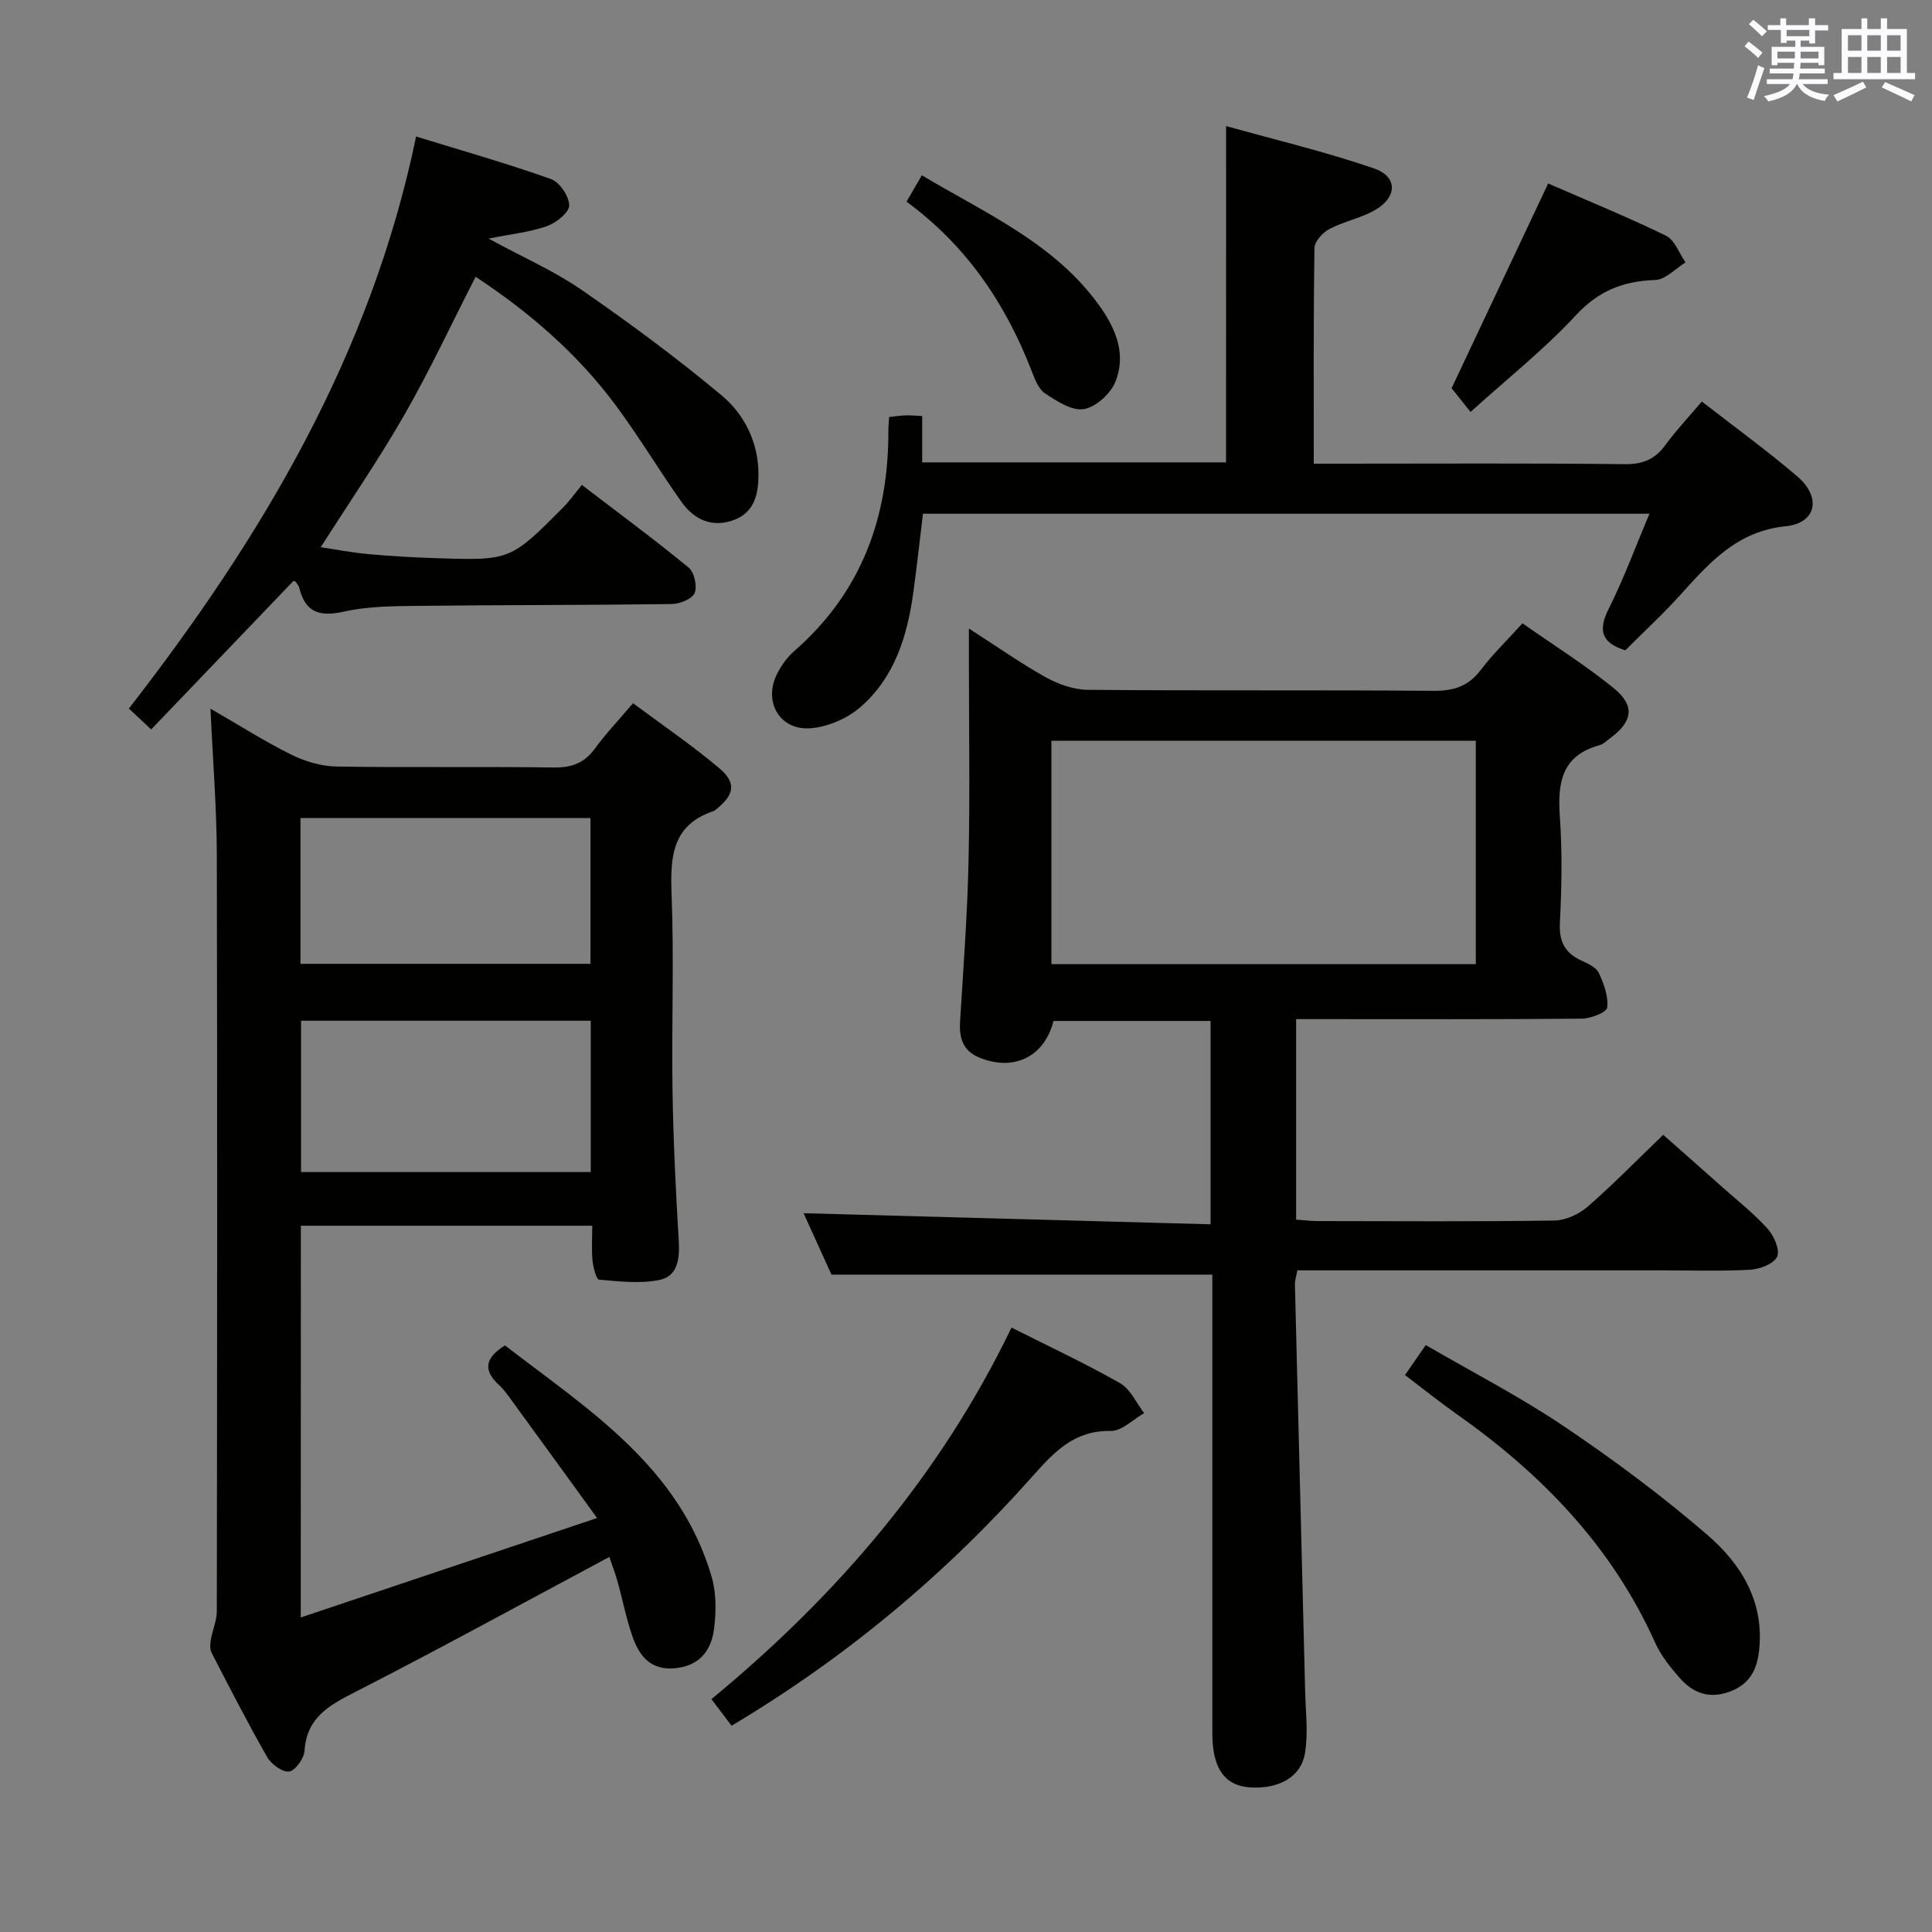 <svg enable-background="new 0 0 400 400" viewBox="0 0 400 400" xmlns="http://www.w3.org/2000/svg"><rect x="0" y="0" width="400" height="400" fill="#808080" stroke="none"/><g fill="#010100"><path d="m315.21 129.05c6.48 4.55 12.95 8.61 18.84 13.38 4.56 3.7 4.01 6.97-.78 10.48-.67.49-1.31 1.17-2.07 1.37-7.88 2.12-8.75 7.78-8.25 14.8.52 7.3.38 14.67.01 21.98-.2 3.91 1.05 6.26 4.48 7.83 1.34.61 3.03 1.39 3.58 2.55 1.05 2.23 2 4.85 1.73 7.17-.12.99-3.39 2.27-5.24 2.29-17.83.17-35.66.1-53.49.1-1.79 0-3.59 0-5.67 0v41.51c1.57.11 3.02.3 4.47.3 16.33.02 32.66.13 48.99-.11 2.33-.03 5.07-1.29 6.87-2.85 5.27-4.58 10.15-9.59 15.67-14.9 3.76 3.33 7.95 7.01 12.11 10.72 3.23 2.88 6.67 5.58 9.55 8.78 1.31 1.45 2.56 4.42 1.91 5.76-.72 1.49-3.61 2.57-5.62 2.68-6.31.33-12.66.12-18.99.12-24.82 0-49.64 0-74.7 0-.2 1.11-.53 2.05-.51 2.97.69 28.11 1.43 56.22 2.12 84.33.11 4.27.66 8.64-.06 12.78-.85 4.88-5.44 7.27-11.12 6.99-5.16-.26-7.23-3.48-7.85-8.07-.22-1.64-.19-3.32-.19-4.98 0-29.34 0-58.67 0-87.99 0-1.81 0-3.61 0-5.14-26.23 0-52.09 0-78.85 0-1.7-3.75-3.88-8.53-5.78-12.72 27.95.76 55.91 1.52 84.27 2.3 0-14.57 0-28.14 0-42.1-10.73 0-21.62 0-32.53 0-1.86 7.43-8.29 10.59-15.53 7.5-3.22-1.37-4.02-4.02-3.81-7.36.69-11.12 1.52-22.24 1.76-33.37.3-13.82.07-27.66.07-41.49 0-1.78 0-3.55 0-6.53 5.91 3.79 10.75 7.23 15.91 10.09 2.61 1.45 5.8 2.58 8.74 2.6 23.83.21 47.66.01 71.48.21 4.18.03 7.25-.9 9.82-4.29 2.48-3.28 5.47-6.16 8.66-9.69zm-9.66 24.32c-29.43 0-58.59 0-87.87 0v46.25h87.87c0-15.61 0-30.85 0-46.25z"/><path d="m62.27 334.88c20.49-6.88 40.23-13.5 61.35-20.59-6.39-8.81-11.9-16.42-17.44-24.01-.88-1.21-1.74-2.49-2.83-3.49-3.19-2.92-3.19-5.49 1.19-8.24 17.14 13.21 36.07 25.02 42.78 47.84 1 3.39.96 7.28.52 10.83-.55 4.39-2.89 7.62-7.97 8.16-5.02.53-7.43-2.39-8.85-6.36-1.33-3.73-2.07-7.67-3.14-11.5-.53-1.89-1.24-3.73-1.72-5.17-17.73 9.47-35.04 18.97-52.6 27.95-5.42 2.77-10.07 5.27-10.51 12.19-.1 1.58-1.92 4.11-3.19 4.28-1.4.18-3.7-1.51-4.55-3-4.04-7.06-7.75-14.32-11.49-21.55-.38-.74-.33-1.82-.18-2.69.34-2 1.25-3.98 1.25-5.96.07-52.16.12-104.31 0-156.47-.02-9.76-.82-19.51-1.31-30.38 6.17 3.56 11.32 6.85 16.77 9.54 2.84 1.4 6.19 2.39 9.32 2.44 14.99.25 29.99-.02 44.99.2 3.7.05 6.29-.9 8.48-3.88 2.25-3.08 4.9-5.87 7.92-9.43 6.04 4.5 12.19 8.68 17.85 13.45 3.64 3.07 3.12 5.55-.7 8.57-.13.1-.25.24-.4.29-8.76 2.88-9.06 9.6-8.76 17.39.52 13.48-.02 26.99.19 40.49.16 10.39.67 20.78 1.29 31.16.22 3.69-.21 7.29-4 8.06-4.01.82-8.34.3-12.49-.06-.58-.05-1.22-2.52-1.36-3.91-.23-2.27-.06-4.59-.06-7.26-20.39 0-40.26 0-60.33 0-.02 26.77-.02 53.22-.02 81.11zm60.04-92.22c0-10.68 0-20.93 0-31.33-20.15 0-40.01 0-59.98 0v31.33zm-60.1-43.11h60.04c0-10.16 0-20.21 0-30.18-20.2 0-40.05 0-60.04 0z"/><path d="m253.85 26.1c10.15 2.84 20.56 5.31 30.63 8.77 4.86 1.67 4.85 5.85.36 8.53-2.94 1.75-6.53 2.39-9.58 4-1.39.73-3.09 2.58-3.11 3.94-.23 14.64-.15 29.28-.15 44.66h5.49c19.66 0 39.32-.12 58.97.1 3.76.04 6.23-1.07 8.38-4.01 2.25-3.07 4.88-5.86 7.51-8.96 6.77 5.27 13.5 10.15 19.79 15.53 5 4.28 3.94 9.65-2.42 10.29-10.02 1.02-15.71 7.44-21.71 14.09-3.66 4.06-7.7 7.79-11.51 11.6-4.89-1.53-5.71-4.07-3.44-8.59 3.11-6.18 5.5-12.73 8.44-19.69-50.4 0-100.07 0-150.41 0-.64 5.25-1.24 10.77-1.99 16.26-1.25 9.07-3.89 17.7-11.04 23.85-2.69 2.31-6.66 4.01-10.18 4.3-6.43.54-9.91-5.47-7-11.25.88-1.75 2.11-3.46 3.58-4.74 13.87-12.11 19.54-27.66 19.47-45.69 0-.81.09-1.63.16-2.75 1.2-.13 2.3-.3 3.4-.34.97-.04 1.95.07 3.44.14v9.59h62.91c.01-22.82.01-45.63.01-69.63z"/><path d="m86.15 28.26c9.72 3 18.94 5.61 27.94 8.82 1.78.64 3.76 3.59 3.75 5.46-.01 1.49-2.7 3.6-4.61 4.28-3.47 1.23-7.24 1.61-12.08 2.58 7.19 3.91 13.61 6.71 19.27 10.62 9.94 6.87 19.69 14.08 28.96 21.82 4.74 3.95 7.62 9.7 7.65 16.26.02 3.96-.71 7.87-4.95 9.51-4.48 1.73-8.31.07-10.95-3.65-4.71-6.64-8.89-13.66-13.75-20.18-7.91-10.62-17.81-19.16-28.91-26.48-4.97 9.72-9.46 19.35-14.72 28.54-5.28 9.22-11.32 18-17.35 27.46 3.32.49 6.62 1.13 9.95 1.43 4.63.42 9.28.68 13.93.83 15.38.5 15.39.48 26.3-10.48 1.29-1.3 2.35-2.82 3.89-4.68 7.76 5.94 15.08 11.33 22.09 17.1 1.18.97 1.84 3.89 1.25 5.29-.52 1.24-3.1 2.25-4.78 2.27-17.66.24-35.32.18-52.97.38-4.97.06-10.07.11-14.88 1.19-4.97 1.12-7.96.2-9.21-4.9-.11-.45-.46-.86-.74-1.26-.08-.11-.3-.13-.47-.2-9.73 10.16-19.48 20.33-29.46 30.75-1.74-1.62-3.03-2.83-4.62-4.32 27.56-35.47 50.13-73.31 59.47-118.44z"/><path d="m151.46 357.29c-1.38-1.82-2.65-3.48-4.17-5.5 26.09-21.51 47.45-46.46 62.13-76.93 7.72 3.89 15.26 7.41 22.48 11.51 2.14 1.22 3.35 4.09 4.99 6.2-2.3 1.3-4.63 3.73-6.91 3.69-7.55-.13-11.67 4.28-16.22 9.4-18.02 20.28-38.63 37.54-62.3 51.63z"/><path d="m290.89 284.69c1.39-2.01 2.61-3.77 4.3-6.21 9.67 5.63 19.54 10.7 28.68 16.87 10.3 6.95 20.35 14.41 29.74 22.54 6.87 5.95 11.65 13.69 10.61 23.65-.43 4.13-1.94 7.19-6.17 8.72-4.25 1.54-7.57.23-10.28-2.85-1.96-2.22-3.9-4.66-5.1-7.33-8.93-19.89-23.44-34.87-41-47.25-3.53-2.48-6.89-5.19-10.78-8.14z"/><path d="m320.53 37.99c7.75 3.38 16.2 6.83 24.39 10.81 1.82.88 2.72 3.64 4.05 5.53-2.09 1.28-4.15 3.57-6.28 3.64-6.63.22-11.73 2.23-16.44 7.32-6.5 7.02-14.08 13.03-21.79 20-1.81-2.27-3.04-3.81-3.92-4.92 6.58-13.98 13.12-27.85 19.99-42.38z"/><path d="m187.69 41.75c1.19-2.05 2.02-3.47 3.17-5.46 12.8 7.66 26.51 13.62 35.83 25.75 3.82 4.98 6.79 10.69 4.22 17.04-.99 2.46-4.04 5.21-6.51 5.62-2.46.41-5.59-1.64-8.02-3.24-1.36-.89-2.13-2.96-2.78-4.64-5.4-13.94-13.47-25.93-25.91-35.07z"/></g><path d="m361.2 9.6.8-1c.9.7 1.9 1.4 2.9 2.3l-.9 1.1c-1-1-2-1.8-2.8-2.4zm.5 10.6c.9-2.1 1.6-4.3 2.3-6.7.4.2.8.4 1.3.6-.7 2.1-1.5 4.3-2.2 6.6zm.4-15.2.9-.9c1 .8 2 1.6 2.8 2.4l-1 1c-.9-.9-1.8-1.7-2.7-2.5zm12.5-1.2h1.2v1.4h2.7v1.1h-2.7v2.7h-1.2v-.6h-1.8v1.3h4.9v3.8h-1.2v-.5h-3.7c0 .4-.1.9-.1 1.2h5.1v1h-5.2c0 .5-.1.9-.2 1.2h6v1h-5.2c1.1 1.3 2.9 2 5.5 2.2-.4.4-.7.8-.9 1.3-2.9-.5-4.8-1.6-5.7-3.5h-.1c-.8 1.7-2.7 2.9-5.9 3.6-.2-.4-.6-.8-.9-1.1 2.8-.6 4.6-1.4 5.4-2.5h-4.8v-1h5.3c.1-.3.2-.7.2-1.2h-4.9v-1h5c0-.4 0-.8.1-1.2h-3.5v.5h-1.2v-3.8h4.9v-1.3h-1.8v.5h-1.2v-2.7h-2.7v-1h2.6v-1.4h1.2v1.4h4.7v-1.4zm-6.6 8.3h3.6c0-.4 0-.9 0-1.4h-3.6zm1.9-4.6h4.7v-1.3h-4.7zm6.6 3.2h-3.7v1.4h3.7z" fill="#fbfafc"/><path d="m385.3 3.8h1.3v2.2h2.8v-2.2h1.3v2.2h4.1v9.1h1.7v1.3h-16.9v-1.3h1.7v-9.1h4.1v-2.2zm.4 13.1.7 1.2c-1.8.9-3.8 1.9-6 2.9-.2-.4-.5-.8-.8-1.3 2.3-1 4.3-1.9 6.1-2.8zm-3.1-6.4h2.8v-3.2h-2.8zm0 4.6h2.8v-3.3h-2.8zm4-4.6h2.8v-3.2h-2.8zm0 4.6h2.8v-3.3h-2.8zm3.7 1.9c2.1.9 4.1 1.8 6.1 2.7l-.7 1.3c-2.2-1.1-4.2-2-6.1-2.9zm3.2-9.7h-2.8v3.2h2.8zm-2.8 7.8h2.8v-3.3h-2.8z" fill="#fbfafc"/></svg>